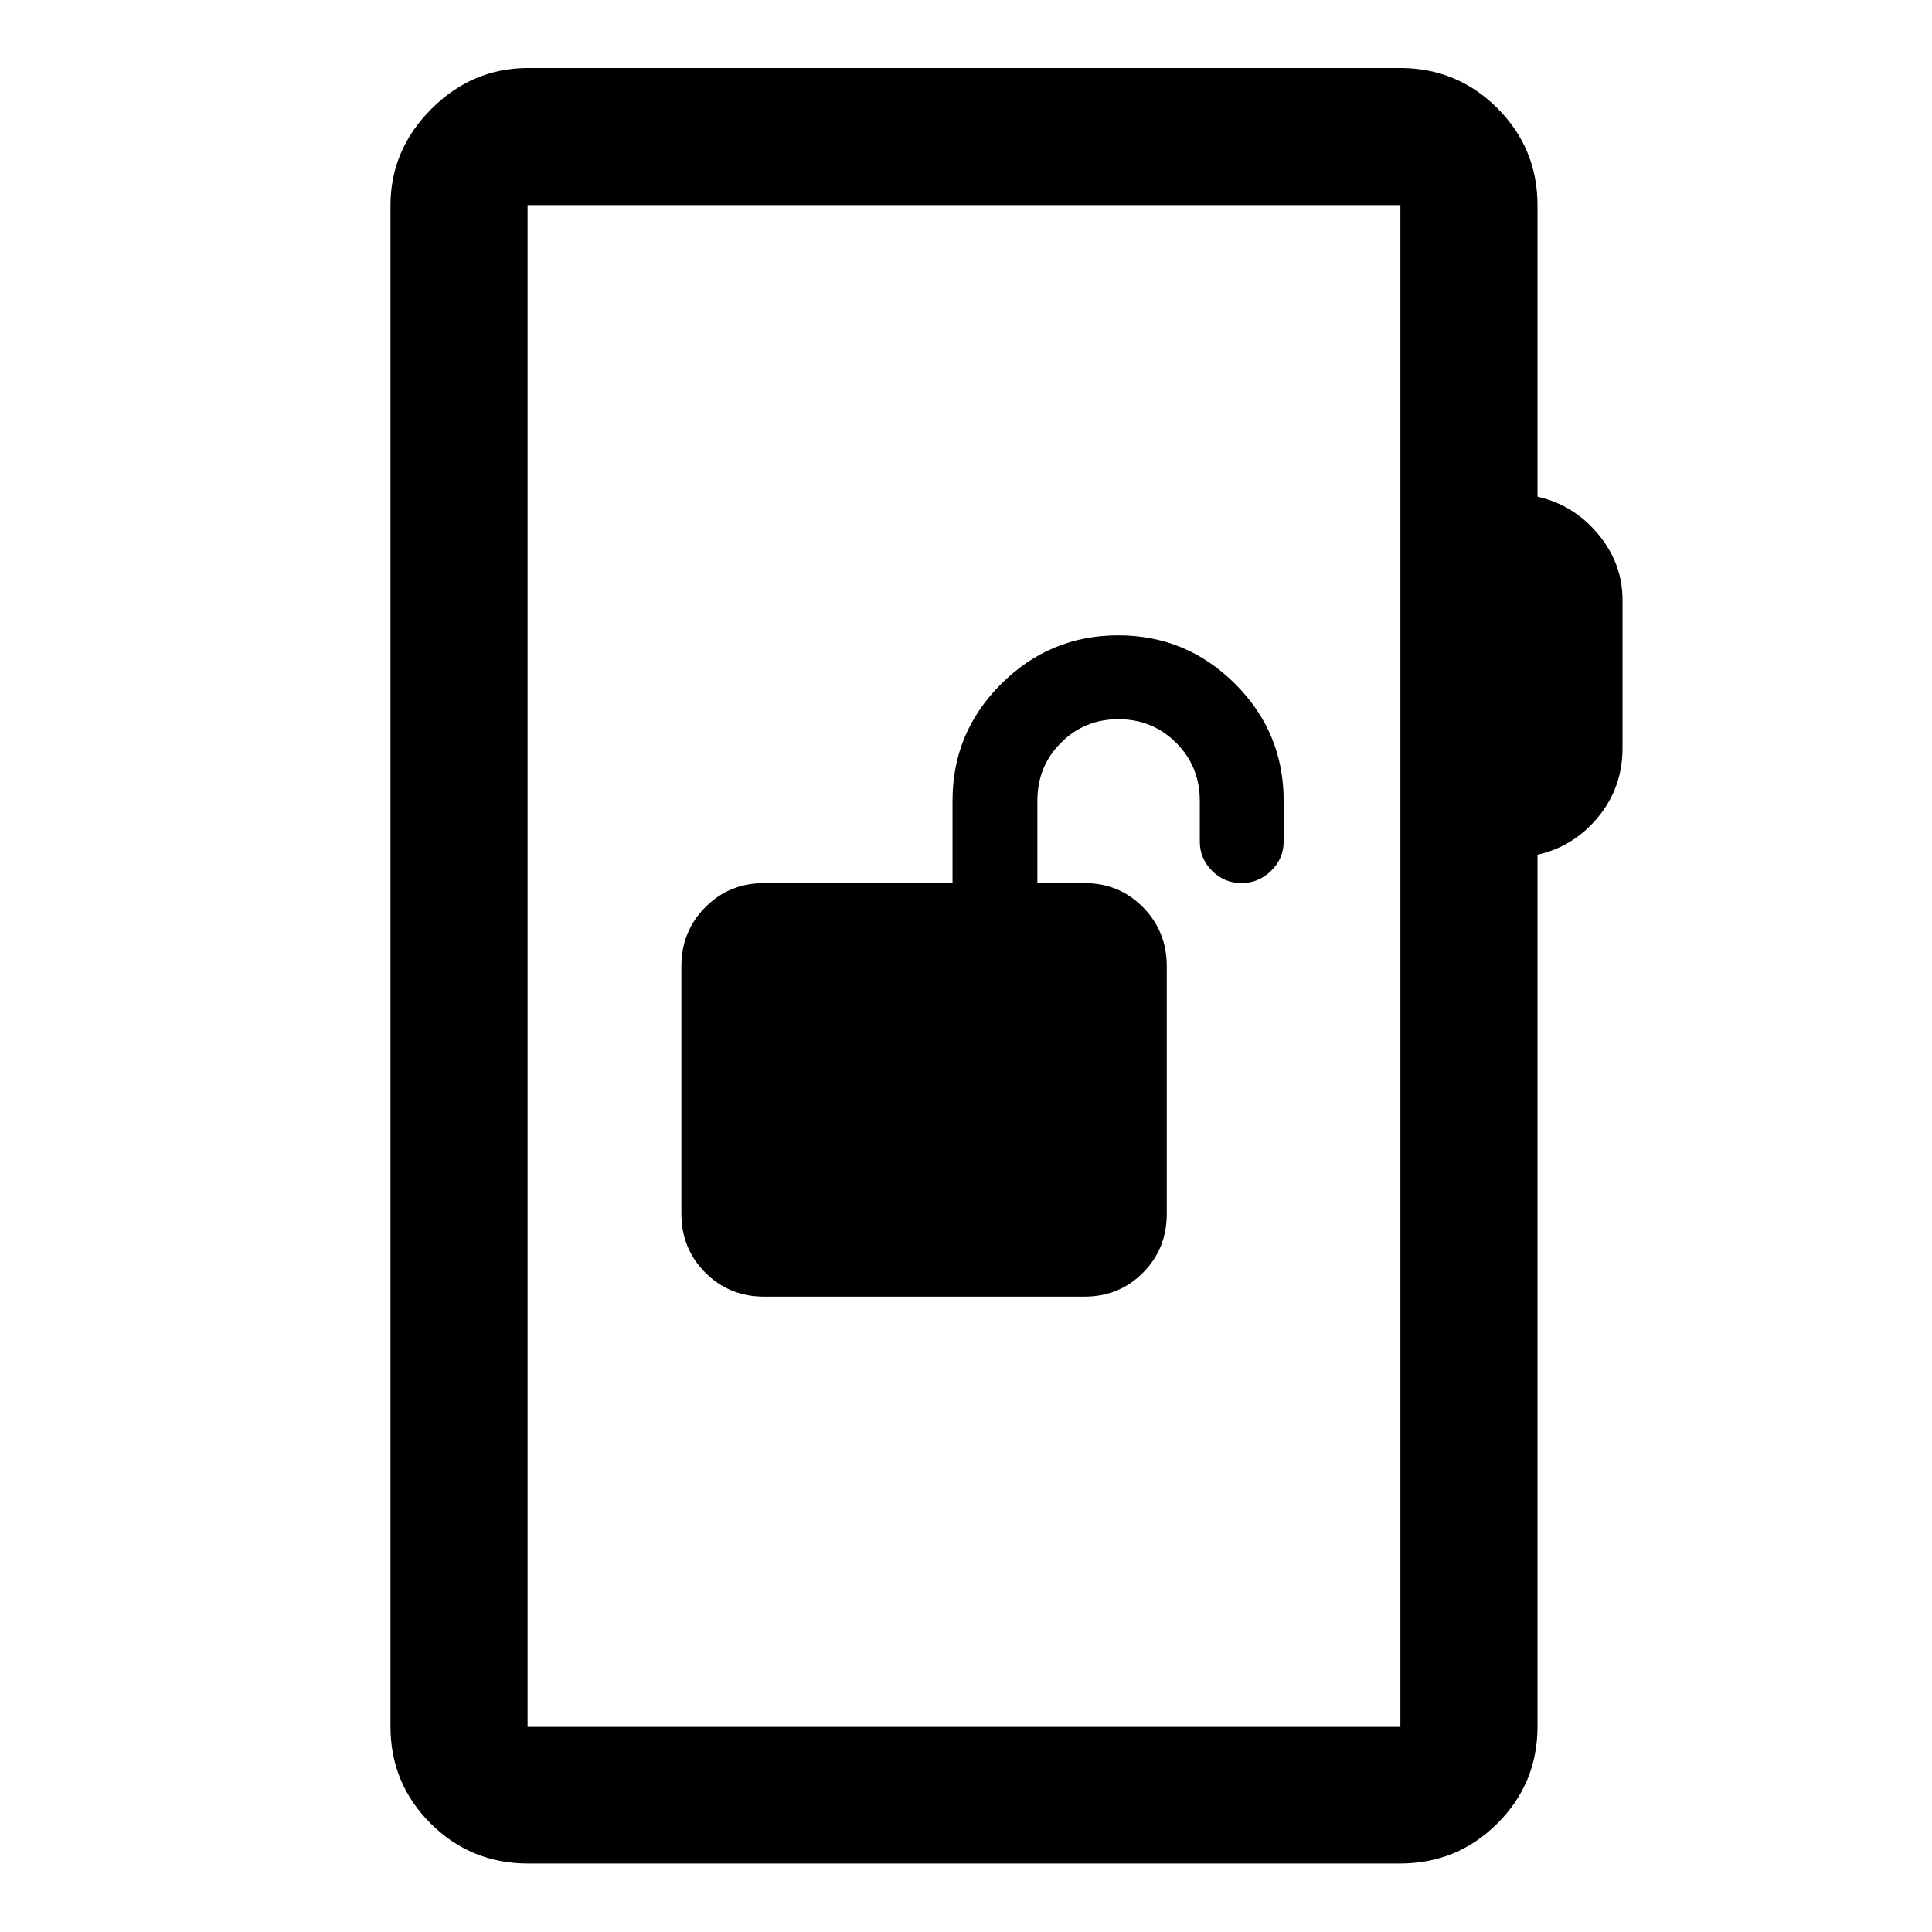 <svg xmlns="http://www.w3.org/2000/svg" width="48" height="48" viewBox="0 -960 960 960"><path d="M379.76-315.7H538.8q17.28 0 29.12-11.87 11.84-11.88 11.84-29.3V-479.9q0-17.34-11.84-29.32T538.8-521.2h-23.34v-40.95q0-17 11.67-28.74 11.67-11.74 28.57-11.74 17 0 28.73 11.74 11.74 11.74 11.74 28.85v20.13q0 8.52 6.09 14.62 6.08 6.09 14.6 6.09 8.51 0 14.75-6.09 6.24-6.1 6.24-14.62v-20.15q0-34.04-24.15-58.14t-58.05-24.1q-33.91 0-58.13 24.1-24.22 24.11-24.22 57.97v41.03h-93.54q-17.38 0-29.29 11.98-11.9 11.98-11.9 29.38v122.85q0 17.48 11.9 29.38 11.91 11.91 29.29 11.91ZM262.39-34.02q-28.45 0-48.41-19.89-19.96-19.89-19.96-48.24v-755.7q0-27.7 20.34-48.03 20.33-20.34 48.03-20.34h433.22q28.45 0 48.41 19.96 19.96 19.96 19.96 48.41v144.65q18 4.05 30.12 18.6 12.12 14.55 12.12 32.7v73.7q0 19.48-12.12 34.2-12.12 14.72-30.12 18.69v433.16q0 28.35-19.96 48.24t-48.41 19.89H262.39Zm-.24-67.89h433.7v-756.18h-433.7v756.18Zm0 0v-756.18 756.18Z"/></svg>